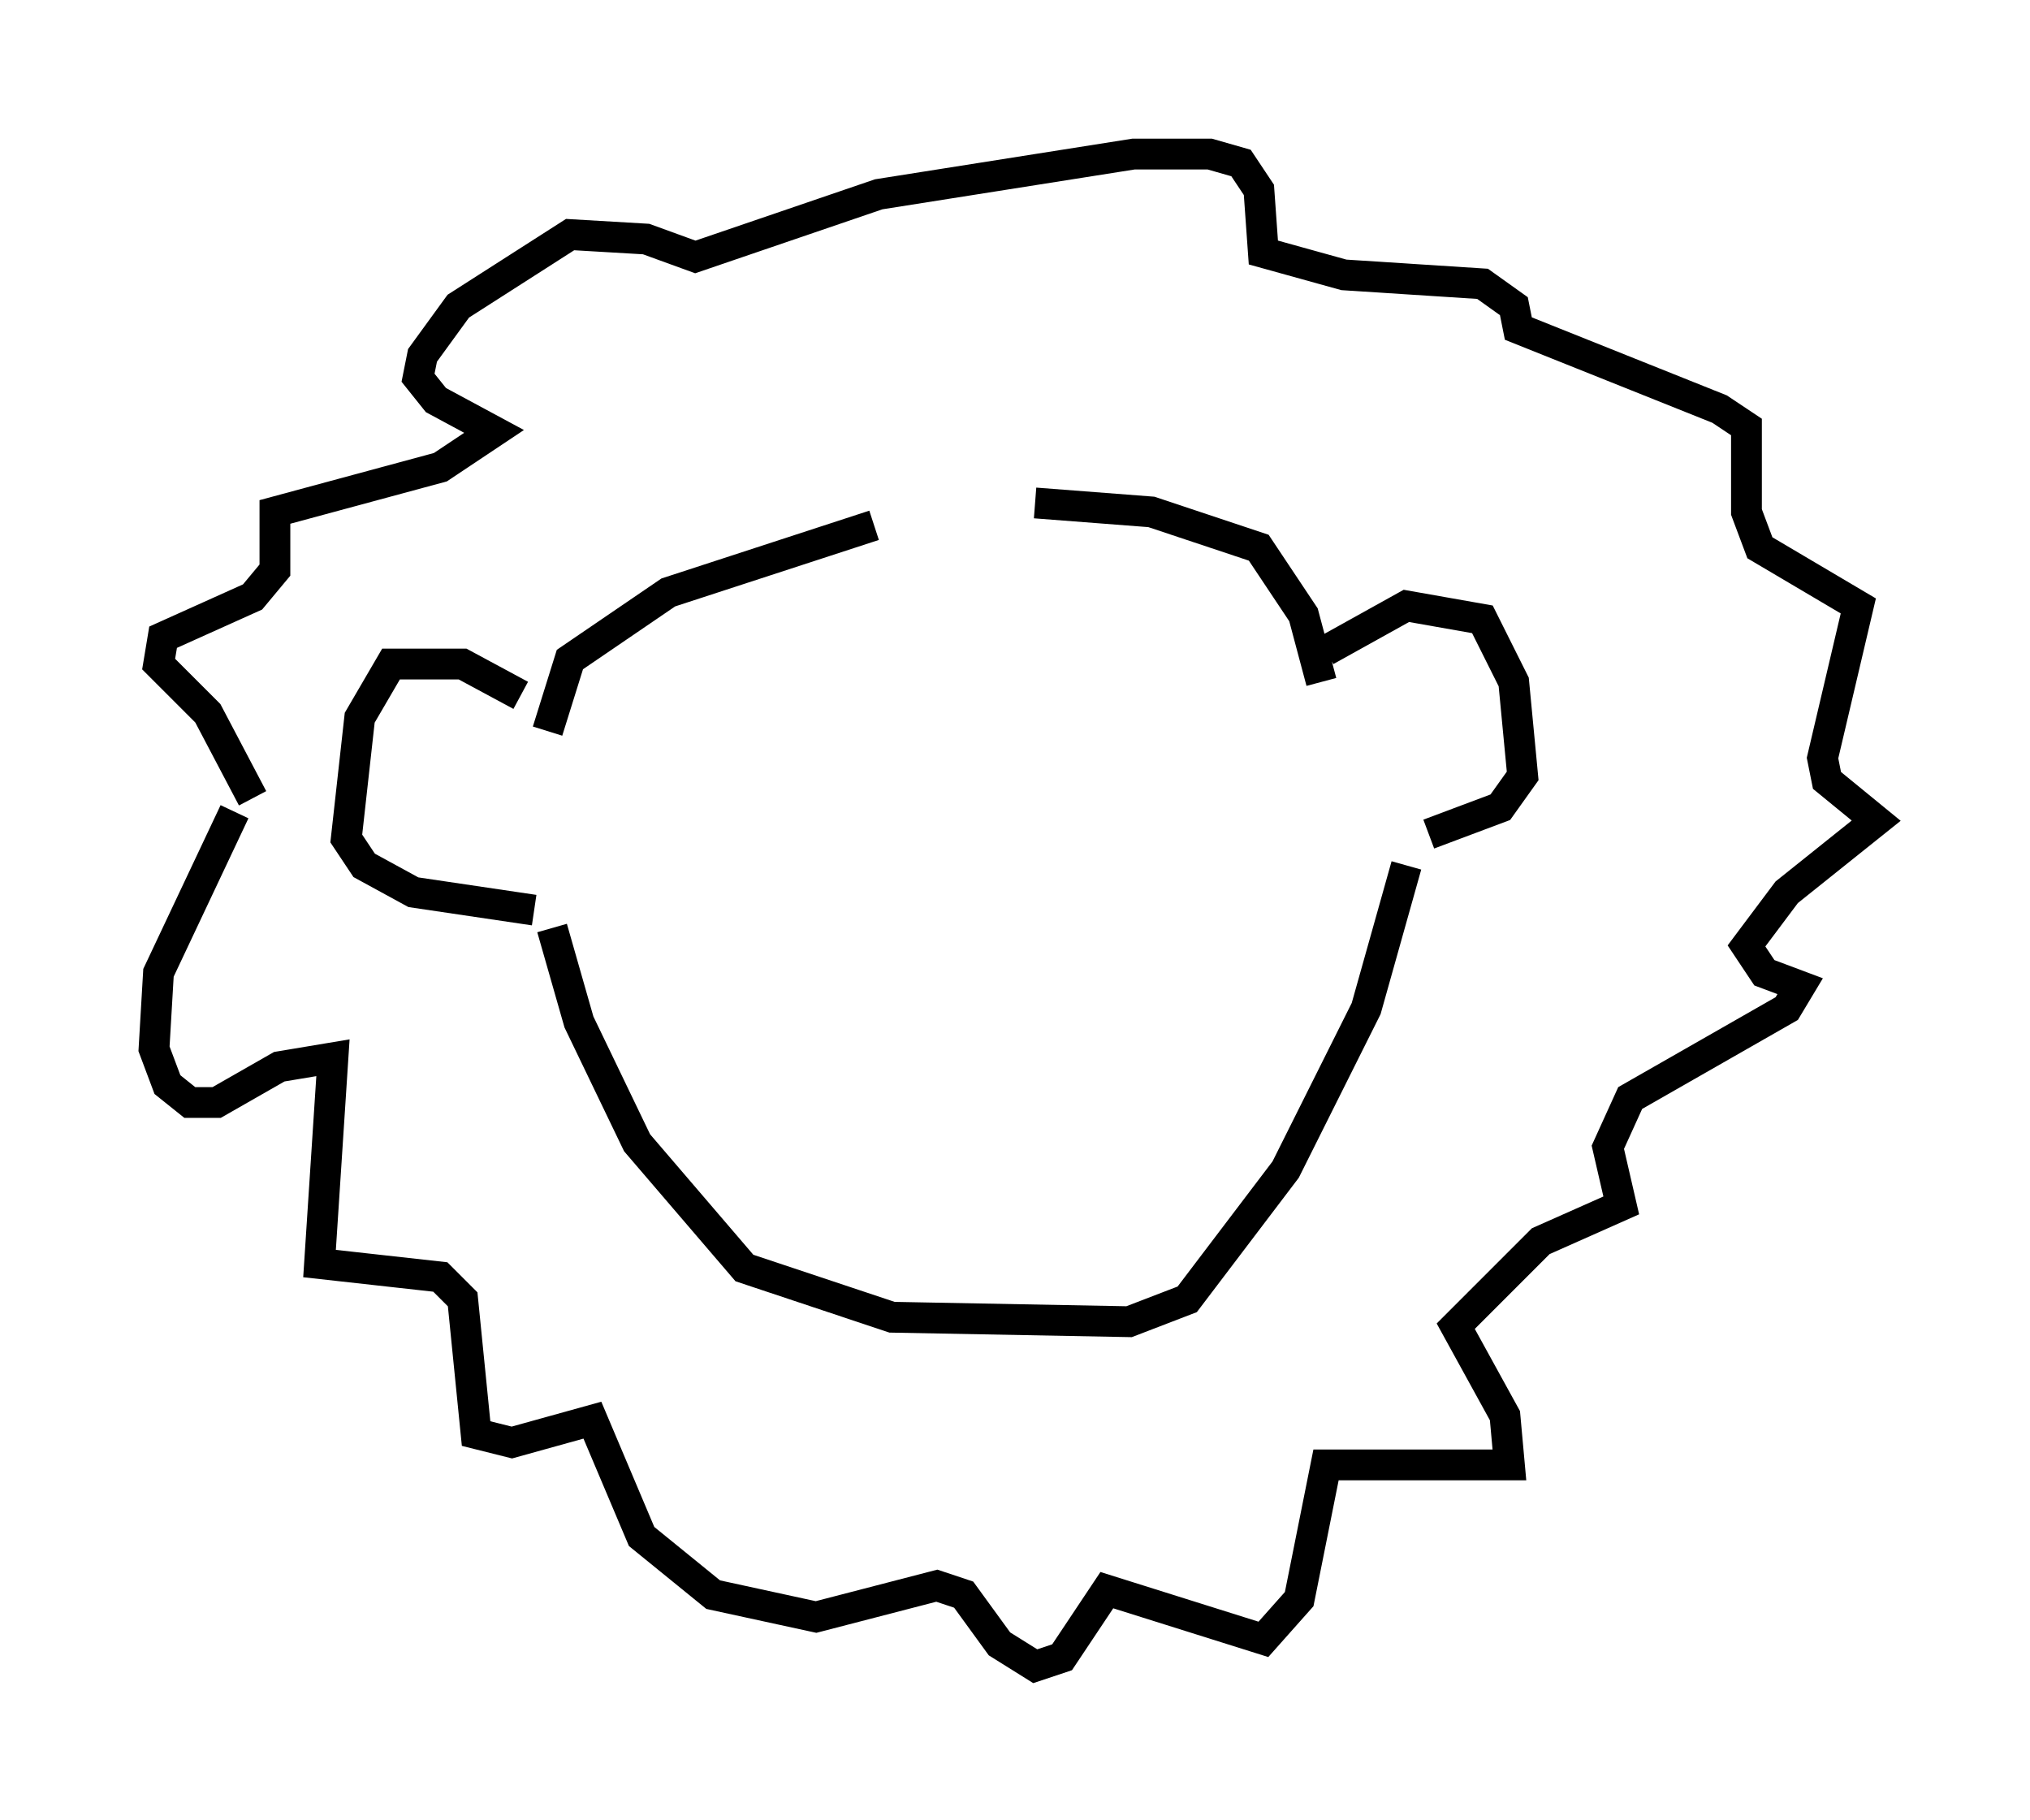 <?xml version="1.0" encoding="utf-8" ?>
<svg baseProfile="full" height="59.095" version="1.1" width="65.922" xmlns="http://www.w3.org/2000/svg" xmlns:ev="http://www.w3.org/2001/xml-events" xmlns:xlink="http://www.w3.org/1999/xlink"><defs /><rect fill="white" height="59.095" width="65.922" x="0" y="0" /><path d="M33.614, 16.475 m-5.229, 0.581 l-6.682, 2.179 -3.196, 2.179 l-0.726, 2.324 m15.832, -7.408 l3.777, 0.291 3.486, 1.162 l1.453, 2.179 0.581, 2.179 m-26, 0.436 l-1.888, -1.017 -2.324, 0.0 l-1.017, 1.743 -0.436, 3.922 l0.581, 0.872 1.598, 0.872 l3.922, 0.581 m25.709, -8.425 l2.615, -1.453 2.469, 0.436 l1.017, 2.034 0.291, 3.05 l-0.726, 1.017 -2.324, 0.872 m-28.469, 3.05 l0.872, 3.05 1.888, 3.922 l3.486, 4.067 4.793, 1.598 l7.698, 0.145 1.888, -0.726 l3.196, -4.212 2.615, -5.229 l1.307, -4.648 m-38.056, -1.743 l-2.469, 5.229 -0.145, 2.469 l0.436, 1.162 0.726, 0.581 l0.872, 0.0 2.034, -1.162 l1.743, -0.291 -0.436, 6.682 l3.922, 0.436 0.726, 0.726 l0.436, 4.358 1.162, 0.291 l2.615, -0.726 1.598, 3.777 l2.324, 1.888 3.341, 0.726 l3.922, -1.017 0.872, 0.291 l1.162, 1.598 1.162, 0.726 l0.872, -0.291 1.453, -2.179 l5.084, 1.598 1.162, -1.307 l0.872, -4.358 5.955, 0.0 l-0.145, -1.598 -1.598, -2.905 l2.76, -2.76 2.615, -1.162 l-0.436, -1.888 0.726, -1.598 l5.084, -2.905 0.436, -0.726 l-1.162, -0.436 -0.581, -0.872 l1.307, -1.743 2.905, -2.324 l-1.598, -1.307 -0.145, -0.726 l1.162, -4.939 -3.196, -1.888 l-0.436, -1.162 0.0, -2.76 l-0.872, -0.581 -6.536, -2.615 l-0.145, -0.726 -1.017, -0.726 l-4.503, -0.291 -2.615, -0.726 l-0.145, -2.034 -0.581, -0.872 l-1.017, -0.291 -2.469, 0.0 l-8.279, 1.307 -5.955, 2.034 l-1.598, -0.581 -2.469, -0.145 l-3.631, 2.324 -1.162, 1.598 l-0.145, 0.726 0.581, 0.726 l1.888, 1.017 -1.743, 1.162 l-5.374, 1.453 0.0, 1.888 l-0.726, 0.872 -2.905, 1.307 l-0.145, 0.872 1.598, 1.598 l1.453, 2.76 " fill="none" stroke="black" stroke-width="1" /></svg>